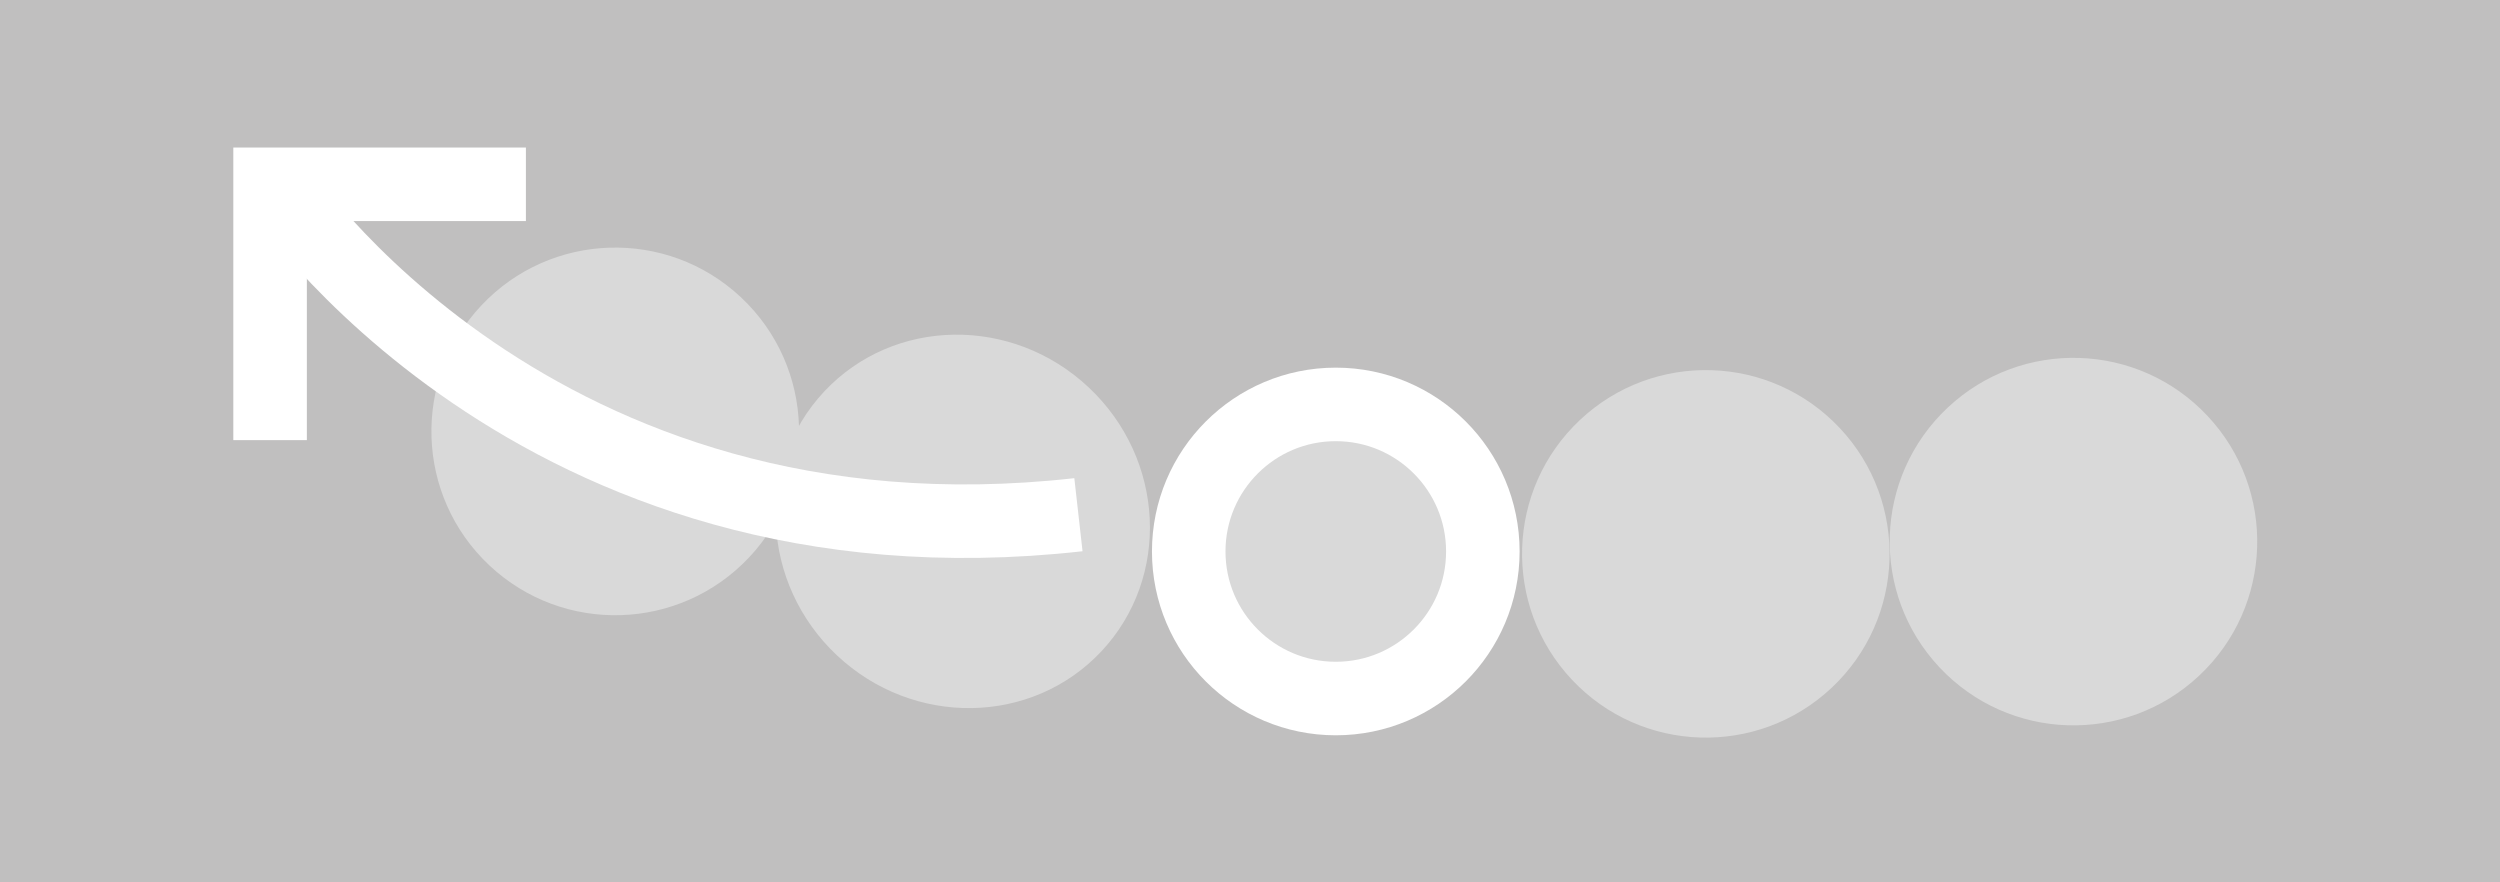 <svg width="204" height="72" viewBox="0 0 204 72" fill="none" xmlns="http://www.w3.org/2000/svg">
<path d="M0 0H204V72H0V0Z" fill="#C0BFBF"/>
<circle cx="109" cy="45" r="12" fill="#D9D9D9" stroke="white" stroke-width="6"/>
<circle cx="50.203" cy="35.203" r="15" transform="rotate(43.196 50.203 35.203)" fill="#D9D9D9"/>
<ellipse cx="78.567" cy="42.545" rx="15.5" ry="15" transform="rotate(43.196 78.567 42.545)" fill="#D9D9D9"/>
<circle cx="15" cy="15" r="15" transform="matrix(-0.729 0.684 0.684 0.729 169.87 23)" fill="#D9D9D9"/>
<circle cx="15" cy="15" r="15" transform="matrix(-0.729 0.684 0.684 0.729 139.87 24)" fill="#D9D9D9"/>
<path d="M88 42C43.5 47 22.561 15.039 22.561 15.039" stroke="white" stroke-width="6"/>
<path d="M42.914 15.039L22.039 15.039L22.039 35.914" stroke="white" stroke-width="6"/>
</svg>
